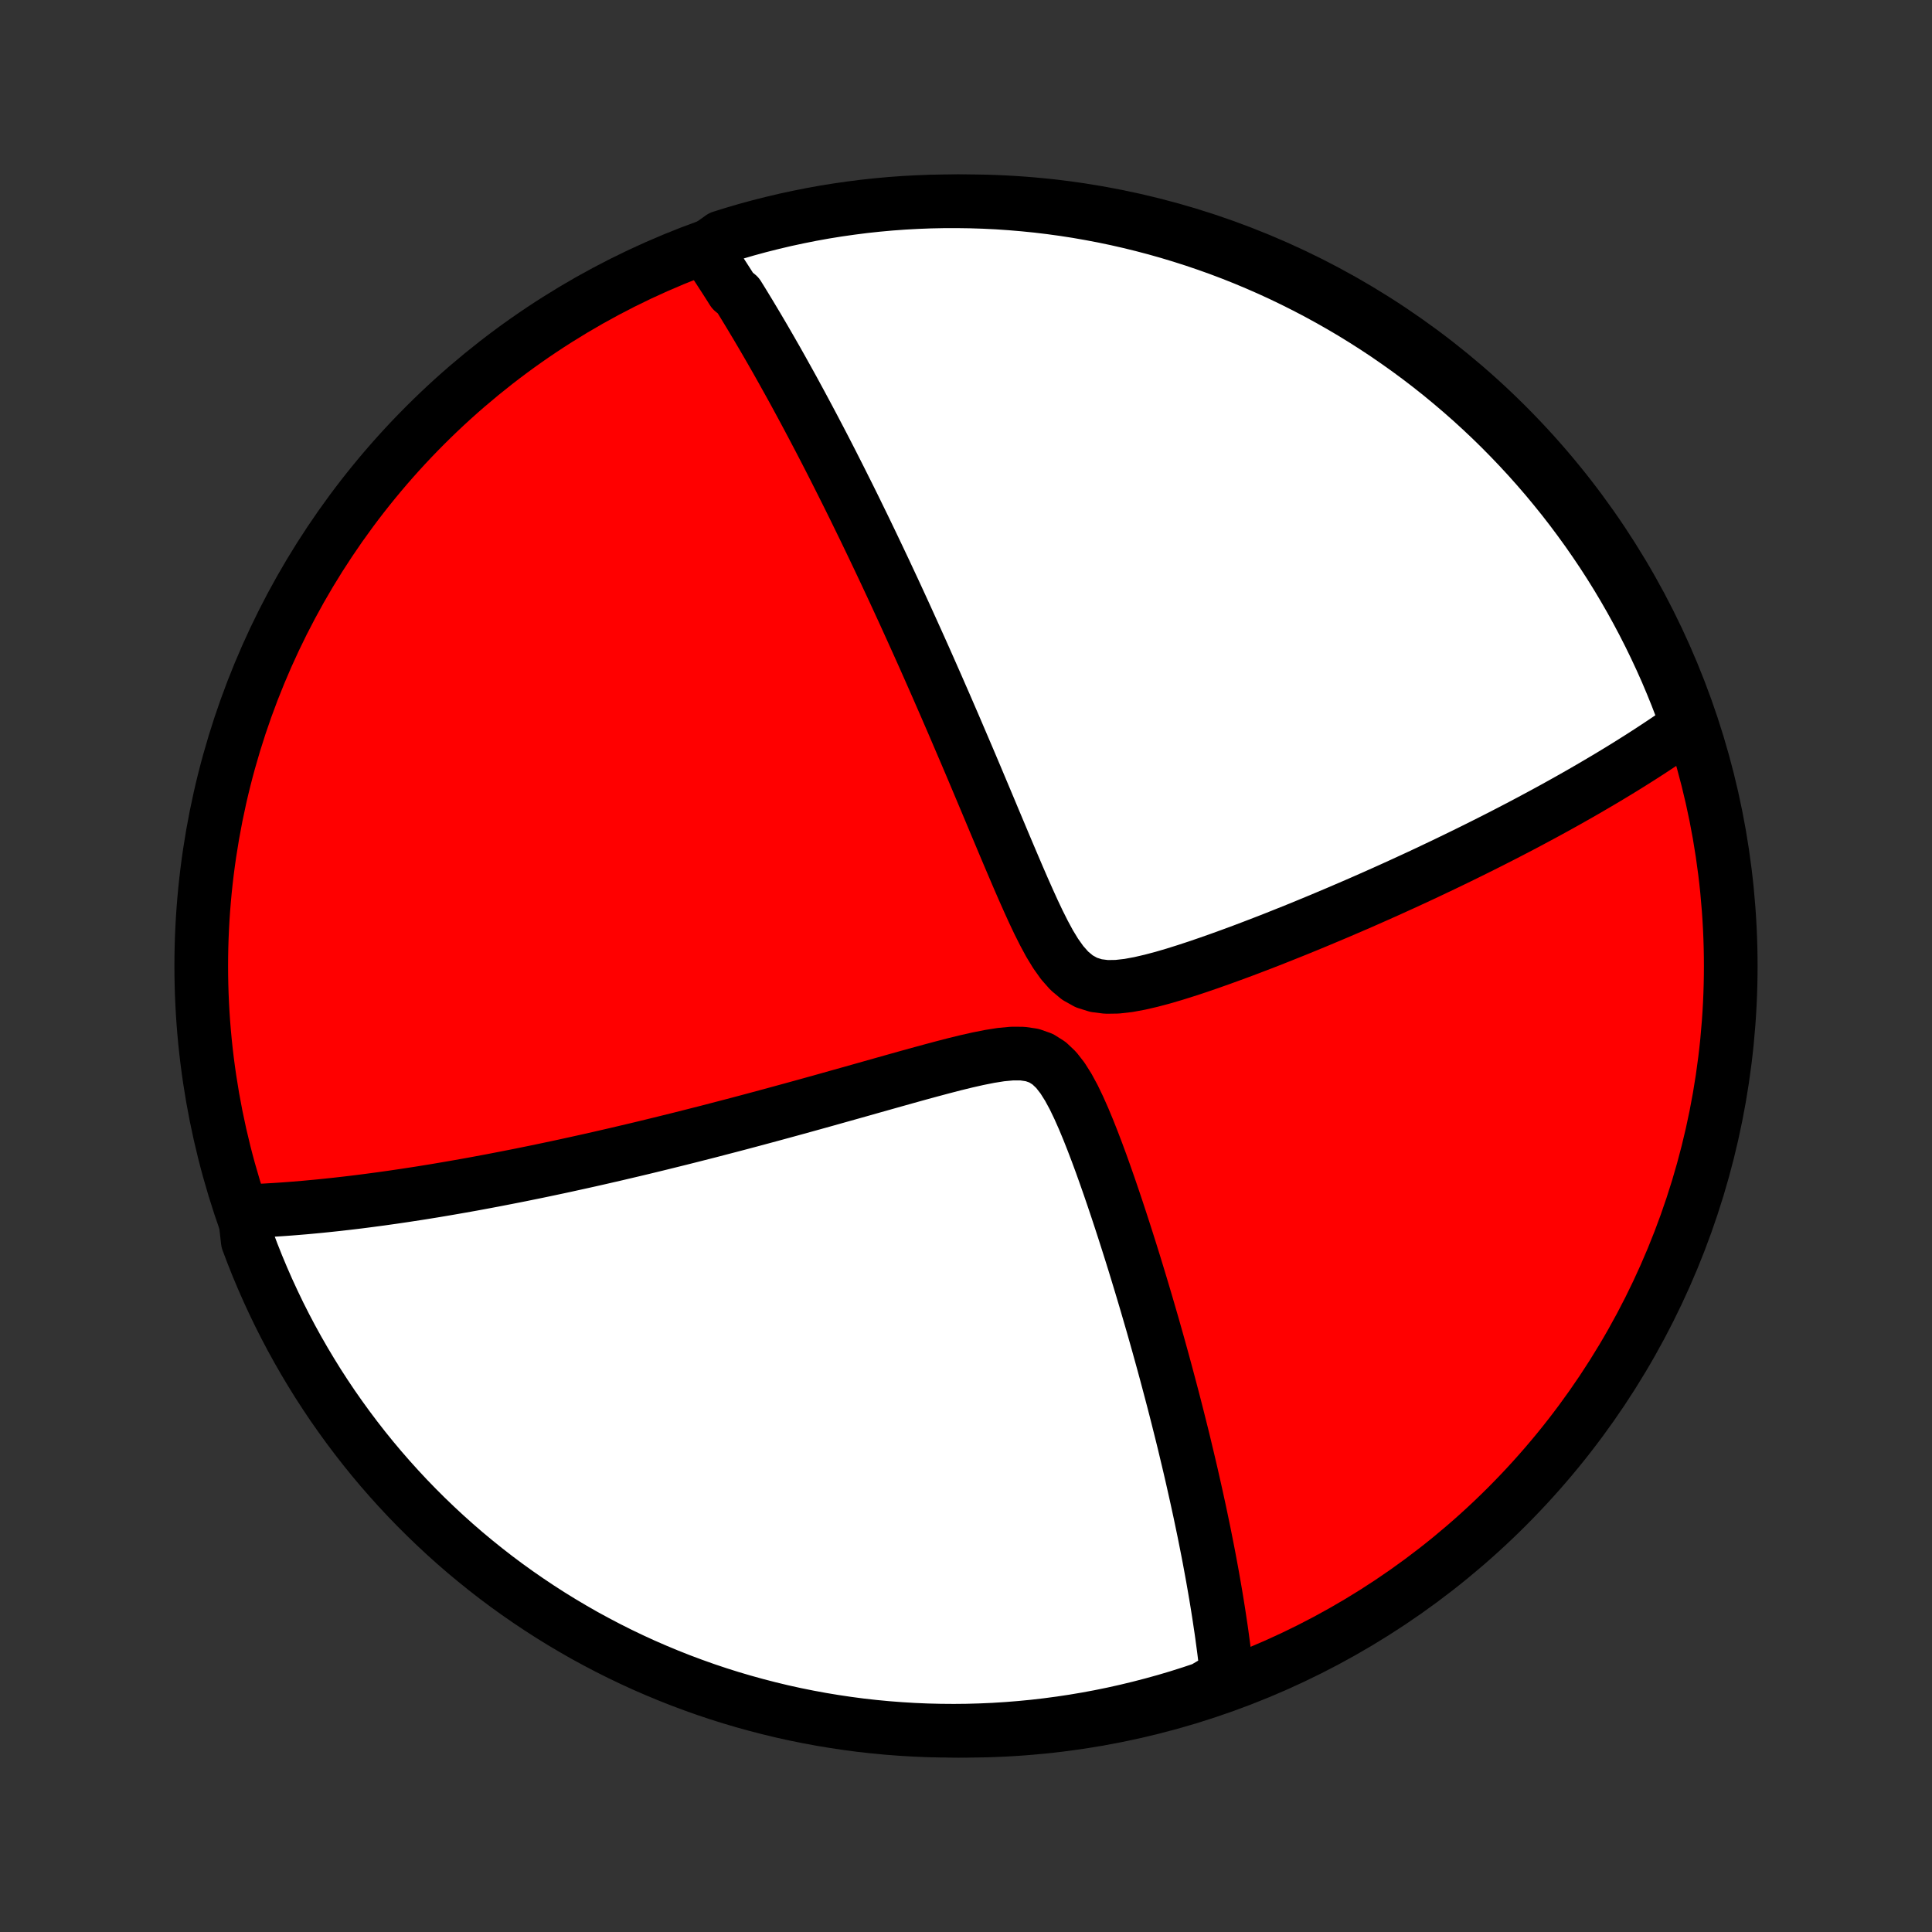 <?xml version="1.0" encoding="utf-8" standalone="no"?>
<!DOCTYPE svg PUBLIC "-//W3C//DTD SVG 1.1//EN"
  "http://www.w3.org/Graphics/SVG/1.1/DTD/svg11.dtd">
<!-- Created with matplotlib (http://matplotlib.org/) -->
<svg height="72pt" version="1.1" viewBox="0 0 72 72" width="72pt" xmlns="http://www.w3.org/2000/svg" xmlns:xlink="http://www.w3.org/1999/xlink">
 <rect x="0" y="0" width="72" height="72" fill="#333333" stroke="none"/>
 <defs>
  <style type="text/css">
*{stroke-linecap:butt;stroke-linejoin:round;}
  </style>
 </defs>
 <g id="figure_1">
  <g id="patch_1">
   <path d="
M0 72
L72 72
L72 0
L0 0
z
" style="fill:none;"/>
  </g>
  <g id="axes_1">
   <g id="PatchCollection_1">
    <defs>
     <path d="
M36 -7.5
C43.558 -7.5 50.808 -10.503 56.153 -15.848
C61.497 -21.192 64.5 -28.442 64.5 -36
C64.5 -43.558 61.497 -50.808 56.153 -56.153
C50.808 -61.497 43.558 -64.5 36 -64.5
C28.442 -64.5 21.192 -61.497 15.848 -56.153
C10.503 -50.808 7.5 -43.558 7.5 -36
C7.5 -28.442 10.503 -21.192 15.848 -15.848
C21.192 -10.503 28.442 -7.5 36 -7.5
z
" id="C0_0_a811fe30f3"/>
     <path d="
M26.278 -62.726
L26.382 -62.574
L26.486 -62.42
L26.589 -62.266
L26.692 -62.111
L26.794 -61.955
L26.896 -61.797
L26.998 -61.64
L27.1 -61.481
L27.202 -61.321
L27.303 -61.16
L27.506 -60.998
L27.607 -60.836
L27.708 -60.672
L27.809 -60.506
L27.91 -60.34
L28.011 -60.172
L28.112 -60.003
L28.214 -59.833
L28.315 -59.661
L28.417 -59.488
L28.519 -59.313
L28.621 -59.137
L28.724 -58.959
L28.826 -58.78
L28.93 -58.599
L29.033 -58.416
L29.137 -58.231
L29.241 -58.044
L29.346 -57.856
L29.452 -57.665
L29.558 -57.473
L29.664 -57.278
L29.771 -57.081
L29.879 -56.881
L29.987 -56.68
L30.096 -56.476
L30.206 -56.269
L30.317 -56.06
L30.428 -55.848
L30.541 -55.633
L30.654 -55.416
L30.768 -55.196
L30.883 -54.972
L30.999 -54.746
L31.115 -54.517
L31.233 -54.284
L31.352 -54.048
L31.472 -53.808
L31.594 -53.565
L31.716 -53.319
L31.84 -53.068
L31.964 -52.814
L32.09 -52.556
L32.218 -52.294
L32.346 -52.028
L32.476 -51.758
L32.607 -51.483
L32.74 -51.204
L32.874 -50.921
L33.01 -50.633
L33.146 -50.341
L33.285 -50.044
L33.425 -49.742
L33.566 -49.435
L33.709 -49.124
L33.853 -48.807
L33.999 -48.485
L34.147 -48.158
L34.296 -47.827
L34.447 -47.49
L34.599 -47.147
L34.752 -46.8
L34.908 -46.447
L35.064 -46.089
L35.223 -45.726
L35.382 -45.358
L35.544 -44.984
L35.706 -44.605
L35.87 -44.222
L36.036 -43.834
L36.203 -43.441
L36.371 -43.043
L36.54 -42.641
L36.711 -42.235
L36.883 -41.825
L37.056 -41.411
L37.231 -40.995
L37.407 -40.575
L37.585 -40.154
L37.765 -39.731
L37.946 -39.307
L38.13 -38.883
L38.317 -38.462
L38.507 -38.043
L38.702 -37.631
L38.905 -37.227
L39.116 -36.836
L39.342 -36.465
L39.586 -36.122
L39.854 -35.819
L40.154 -35.569
L40.485 -35.384
L40.847 -35.27
L41.233 -35.221
L41.636 -35.227
L42.052 -35.274
L42.475 -35.352
L42.902 -35.451
L43.332 -35.565
L43.762 -35.691
L44.192 -35.826
L44.619 -35.966
L45.045 -36.112
L45.467 -36.261
L45.886 -36.413
L46.301 -36.566
L46.712 -36.722
L47.118 -36.878
L47.52 -37.035
L47.916 -37.193
L48.308 -37.35
L48.694 -37.508
L49.074 -37.665
L49.449 -37.822
L49.819 -37.978
L50.182 -38.134
L50.541 -38.288
L50.893 -38.442
L51.239 -38.595
L51.58 -38.747
L51.915 -38.898
L52.245 -39.048
L52.569 -39.197
L52.887 -39.344
L53.199 -39.49
L53.506 -39.636
L53.808 -39.779
L54.104 -39.922
L54.395 -40.063
L54.681 -40.203
L54.962 -40.342
L55.237 -40.479
L55.508 -40.615
L55.774 -40.75
L56.035 -40.883
L56.292 -41.016
L56.544 -41.147
L56.792 -41.277
L57.035 -41.406
L57.274 -41.534
L57.509 -41.66
L57.74 -41.786
L57.967 -41.91
L58.19 -42.034
L58.409 -42.156
L58.625 -42.278
L58.837 -42.398
L59.046 -42.518
L59.251 -42.637
L59.453 -42.755
L59.652 -42.872
L59.848 -42.988
L60.041 -43.104
L60.231 -43.219
L60.418 -43.333
L60.602 -43.446
L60.783 -43.559
L60.962 -43.672
L61.138 -43.783
L61.312 -43.895
L61.483 -44.005
L61.652 -44.116
L61.819 -44.226
L61.983 -44.335
L62.145 -44.444
L62.306 -44.553
L62.464 -44.662
L62.62 -44.77
L62.774 -44.879
L62.926 -44.987
L62.838 -45.095
L62.666 -45.59
L62.487 -46.057
L62.299 -46.521
L62.104 -46.982
L61.9 -47.439
L61.688 -47.893
L61.469 -48.343
L61.242 -48.789
L61.007 -49.232
L60.765 -49.67
L60.515 -50.105
L60.258 -50.535
L59.993 -50.961
L59.721 -51.382
L59.441 -51.798
L59.155 -52.21
L58.861 -52.616
L58.561 -53.018
L58.254 -53.414
L57.939 -53.805
L57.619 -54.191
L57.291 -54.571
L56.957 -54.946
L56.617 -55.314
L56.27 -55.677
L55.918 -56.034
L55.559 -56.385
L55.194 -56.729
L54.824 -57.067
L54.447 -57.399
L54.065 -57.724
L53.678 -58.043
L53.285 -58.355
L52.887 -58.66
L52.484 -58.958
L52.075 -59.249
L51.662 -59.534
L51.244 -59.811
L50.822 -60.08
L50.395 -60.343
L49.963 -60.598
L49.527 -60.845
L49.088 -61.085
L48.644 -61.317
L48.196 -61.542
L47.745 -61.759
L47.29 -61.968
L46.831 -62.169
L46.37 -62.362
L45.905 -62.547
L45.437 -62.724
L44.966 -62.892
L44.492 -63.053
L44.016 -63.205
L43.538 -63.349
L43.057 -63.485
L42.574 -63.612
L42.089 -63.731
L41.602 -63.842
L41.114 -63.944
L40.623 -64.037
L40.132 -64.123
L39.639 -64.199
L39.145 -64.267
L38.651 -64.326
L38.155 -64.376
L37.659 -64.418
L37.162 -64.452
L36.665 -64.476
L36.167 -64.492
L35.67 -64.499
L35.173 -64.498
L34.675 -64.488
L34.179 -64.469
L33.683 -64.442
L33.187 -64.406
L32.693 -64.361
L32.199 -64.308
L31.707 -64.245
L31.216 -64.175
L30.726 -64.096
L30.238 -64.008
L29.752 -63.911
L29.268 -63.807
L28.785 -63.693
L28.305 -63.572
L27.828 -63.442
L27.352 -63.303
L26.88 -63.156
z
" id="C0_1_89d62d4f93"/>
     <path d="
M9.108 -26.86
L9.294 -26.867
L9.48 -26.874
L9.666 -26.883
L9.853 -26.892
L10.04 -26.903
L10.228 -26.914
L10.416 -26.926
L10.606 -26.939
L10.796 -26.953
L10.986 -26.968
L11.178 -26.984
L11.37 -27
L11.564 -27.018
L11.758 -27.036
L11.954 -27.055
L12.15 -27.075
L12.348 -27.096
L12.547 -27.117
L12.747 -27.14
L12.949 -27.163
L13.152 -27.187
L13.357 -27.212
L13.562 -27.238
L13.77 -27.265
L13.979 -27.293
L14.19 -27.321
L14.403 -27.351
L14.618 -27.381
L14.834 -27.413
L15.053 -27.445
L15.274 -27.479
L15.497 -27.513
L15.722 -27.548
L15.949 -27.585
L16.179 -27.622
L16.411 -27.661
L16.646 -27.701
L16.884 -27.742
L17.124 -27.784
L17.367 -27.827
L17.613 -27.871
L17.861 -27.917
L18.113 -27.964
L18.369 -28.012
L18.627 -28.062
L18.889 -28.113
L19.154 -28.165
L19.422 -28.218
L19.695 -28.274
L19.971 -28.33
L20.25 -28.388
L20.534 -28.448
L20.822 -28.509
L21.113 -28.572
L21.409 -28.637
L21.709 -28.703
L22.014 -28.771
L22.323 -28.841
L22.636 -28.913
L22.954 -28.986
L23.276 -29.062
L23.604 -29.139
L23.936 -29.218
L24.273 -29.3
L24.614 -29.383
L24.961 -29.469
L25.313 -29.556
L25.67 -29.646
L26.032 -29.738
L26.398 -29.831
L26.77 -29.928
L27.147 -30.026
L27.529 -30.126
L27.916 -30.229
L28.308 -30.334
L28.705 -30.441
L29.106 -30.55
L29.512 -30.661
L29.923 -30.774
L30.338 -30.889
L30.758 -31.006
L31.181 -31.125
L31.609 -31.245
L32.04 -31.366
L32.474 -31.489
L32.911 -31.612
L33.351 -31.736
L33.793 -31.86
L34.236 -31.983
L34.681 -32.104
L35.126 -32.223
L35.569 -32.338
L36.011 -32.446
L36.449 -32.545
L36.881 -32.631
L37.304 -32.698
L37.713 -32.736
L38.103 -32.735
L38.466 -32.682
L38.798 -32.565
L39.095 -32.378
L39.36 -32.127
L39.597 -31.823
L39.813 -31.48
L40.014 -31.109
L40.202 -30.718
L40.381 -30.315
L40.553 -29.902
L40.718 -29.485
L40.879 -29.063
L41.035 -28.641
L41.186 -28.218
L41.334 -27.796
L41.478 -27.375
L41.619 -26.956
L41.756 -26.541
L41.89 -26.128
L42.021 -25.719
L42.149 -25.314
L42.274 -24.913
L42.395 -24.517
L42.514 -24.125
L42.63 -23.737
L42.743 -23.355
L42.853 -22.977
L42.961 -22.605
L43.065 -22.238
L43.167 -21.876
L43.266 -21.519
L43.363 -21.167
L43.457 -20.82
L43.548 -20.479
L43.637 -20.143
L43.724 -19.812
L43.808 -19.486
L43.89 -19.165
L43.969 -18.849
L44.047 -18.538
L44.122 -18.233
L44.194 -17.931
L44.265 -17.635
L44.334 -17.343
L44.401 -17.055
L44.465 -16.773
L44.528 -16.494
L44.589 -16.22
L44.648 -15.95
L44.706 -15.684
L44.761 -15.422
L44.815 -15.164
L44.868 -14.909
L44.918 -14.659
L44.967 -14.412
L45.015 -14.169
L45.061 -13.929
L45.105 -13.692
L45.148 -13.459
L45.19 -13.229
L45.23 -13.001
L45.269 -12.777
L45.307 -12.556
L45.343 -12.338
L45.378 -12.122
L45.412 -11.909
L45.444 -11.698
L45.475 -11.49
L45.506 -11.285
L45.535 -11.081
L45.562 -10.88
L45.589 -10.681
L45.615 -10.485
L45.639 -10.29
L45.663 -10.097
L45.685 -9.906
L45.706 -9.717
L45.726 -9.53
L45.317 -9.344
L44.846 -9.066
L44.372 -8.908
L43.895 -8.757
L43.416 -8.615
L42.934 -8.482
L42.451 -8.357
L41.966 -8.24
L41.478 -8.131
L40.989 -8.031
L40.499 -7.94
L40.007 -7.857
L39.514 -7.783
L39.02 -7.717
L38.525 -7.66
L38.029 -7.612
L37.532 -7.572
L37.036 -7.541
L36.538 -7.519
L36.041 -7.505
L35.544 -7.5
L35.046 -7.504
L34.549 -7.516
L34.053 -7.537
L33.557 -7.567
L33.062 -7.605
L32.567 -7.652
L32.074 -7.707
L31.582 -7.772
L31.091 -7.845
L30.602 -7.926
L30.115 -8.016
L29.629 -8.114
L29.145 -8.221
L28.663 -8.337
L28.184 -8.461
L27.707 -8.593
L27.232 -8.733
L26.76 -8.882
L26.291 -9.039
L25.825 -9.205
L25.362 -9.378
L24.902 -9.56
L24.445 -9.75
L23.992 -9.947
L23.543 -10.153
L23.098 -10.366
L22.656 -10.588
L22.219 -10.817
L21.785 -11.053
L21.357 -11.298
L20.932 -11.55
L20.512 -11.809
L20.097 -12.076
L19.687 -12.35
L19.281 -12.631
L18.881 -12.919
L18.486 -13.214
L18.096 -13.517
L17.712 -13.826
L17.333 -14.141
L16.96 -14.464
L16.593 -14.793
L16.232 -15.129
L15.877 -15.47
L15.527 -15.819
L15.184 -16.173
L14.848 -16.533
L14.518 -16.899
L14.194 -17.271
L13.877 -17.649
L13.567 -18.032
L13.264 -18.421
L12.967 -18.816
L12.678 -19.215
L12.395 -19.619
L12.12 -20.029
L11.852 -20.443
L11.592 -20.863
L11.339 -21.286
L11.093 -21.715
L10.855 -22.147
L10.625 -22.584
L10.402 -23.025
L10.188 -23.47
L9.981 -23.918
L9.782 -24.371
L9.591 -24.826
L9.408 -25.286
L9.233 -25.748
z
" id="C0_2_72ca2f0a64"/>
    </defs>
    <g clip-path="url(#p1bffca34e9)">
     <use style="fill:#ff0000;stroke:#000000;stroke-width:2.0;" x="0.0" xlink:href="#C0_0_a811fe30f3" y="72.0"/>
    </g>
    <g clip-path="url(#p1bffca34e9)">
     <use style="fill:#ffffff;stroke:#000000;stroke-width:2.0;" x="0.0" xlink:href="#C0_1_89d62d4f93" y="72.0"/>
    </g>
    <g clip-path="url(#p1bffca34e9)">
     <use style="fill:#ffffff;stroke:#000000;stroke-width:2.0;" x="0.0" xlink:href="#C0_2_72ca2f0a64" y="72.0"/>
    </g>
   </g>
  </g>
 </g>
 <defs>
  <clipPath id="p1bffca34e9">
   <rect height="72.0" width="72.0" x="0.0" y="0.0"/>
  </clipPath>
 </defs>
</svg>
